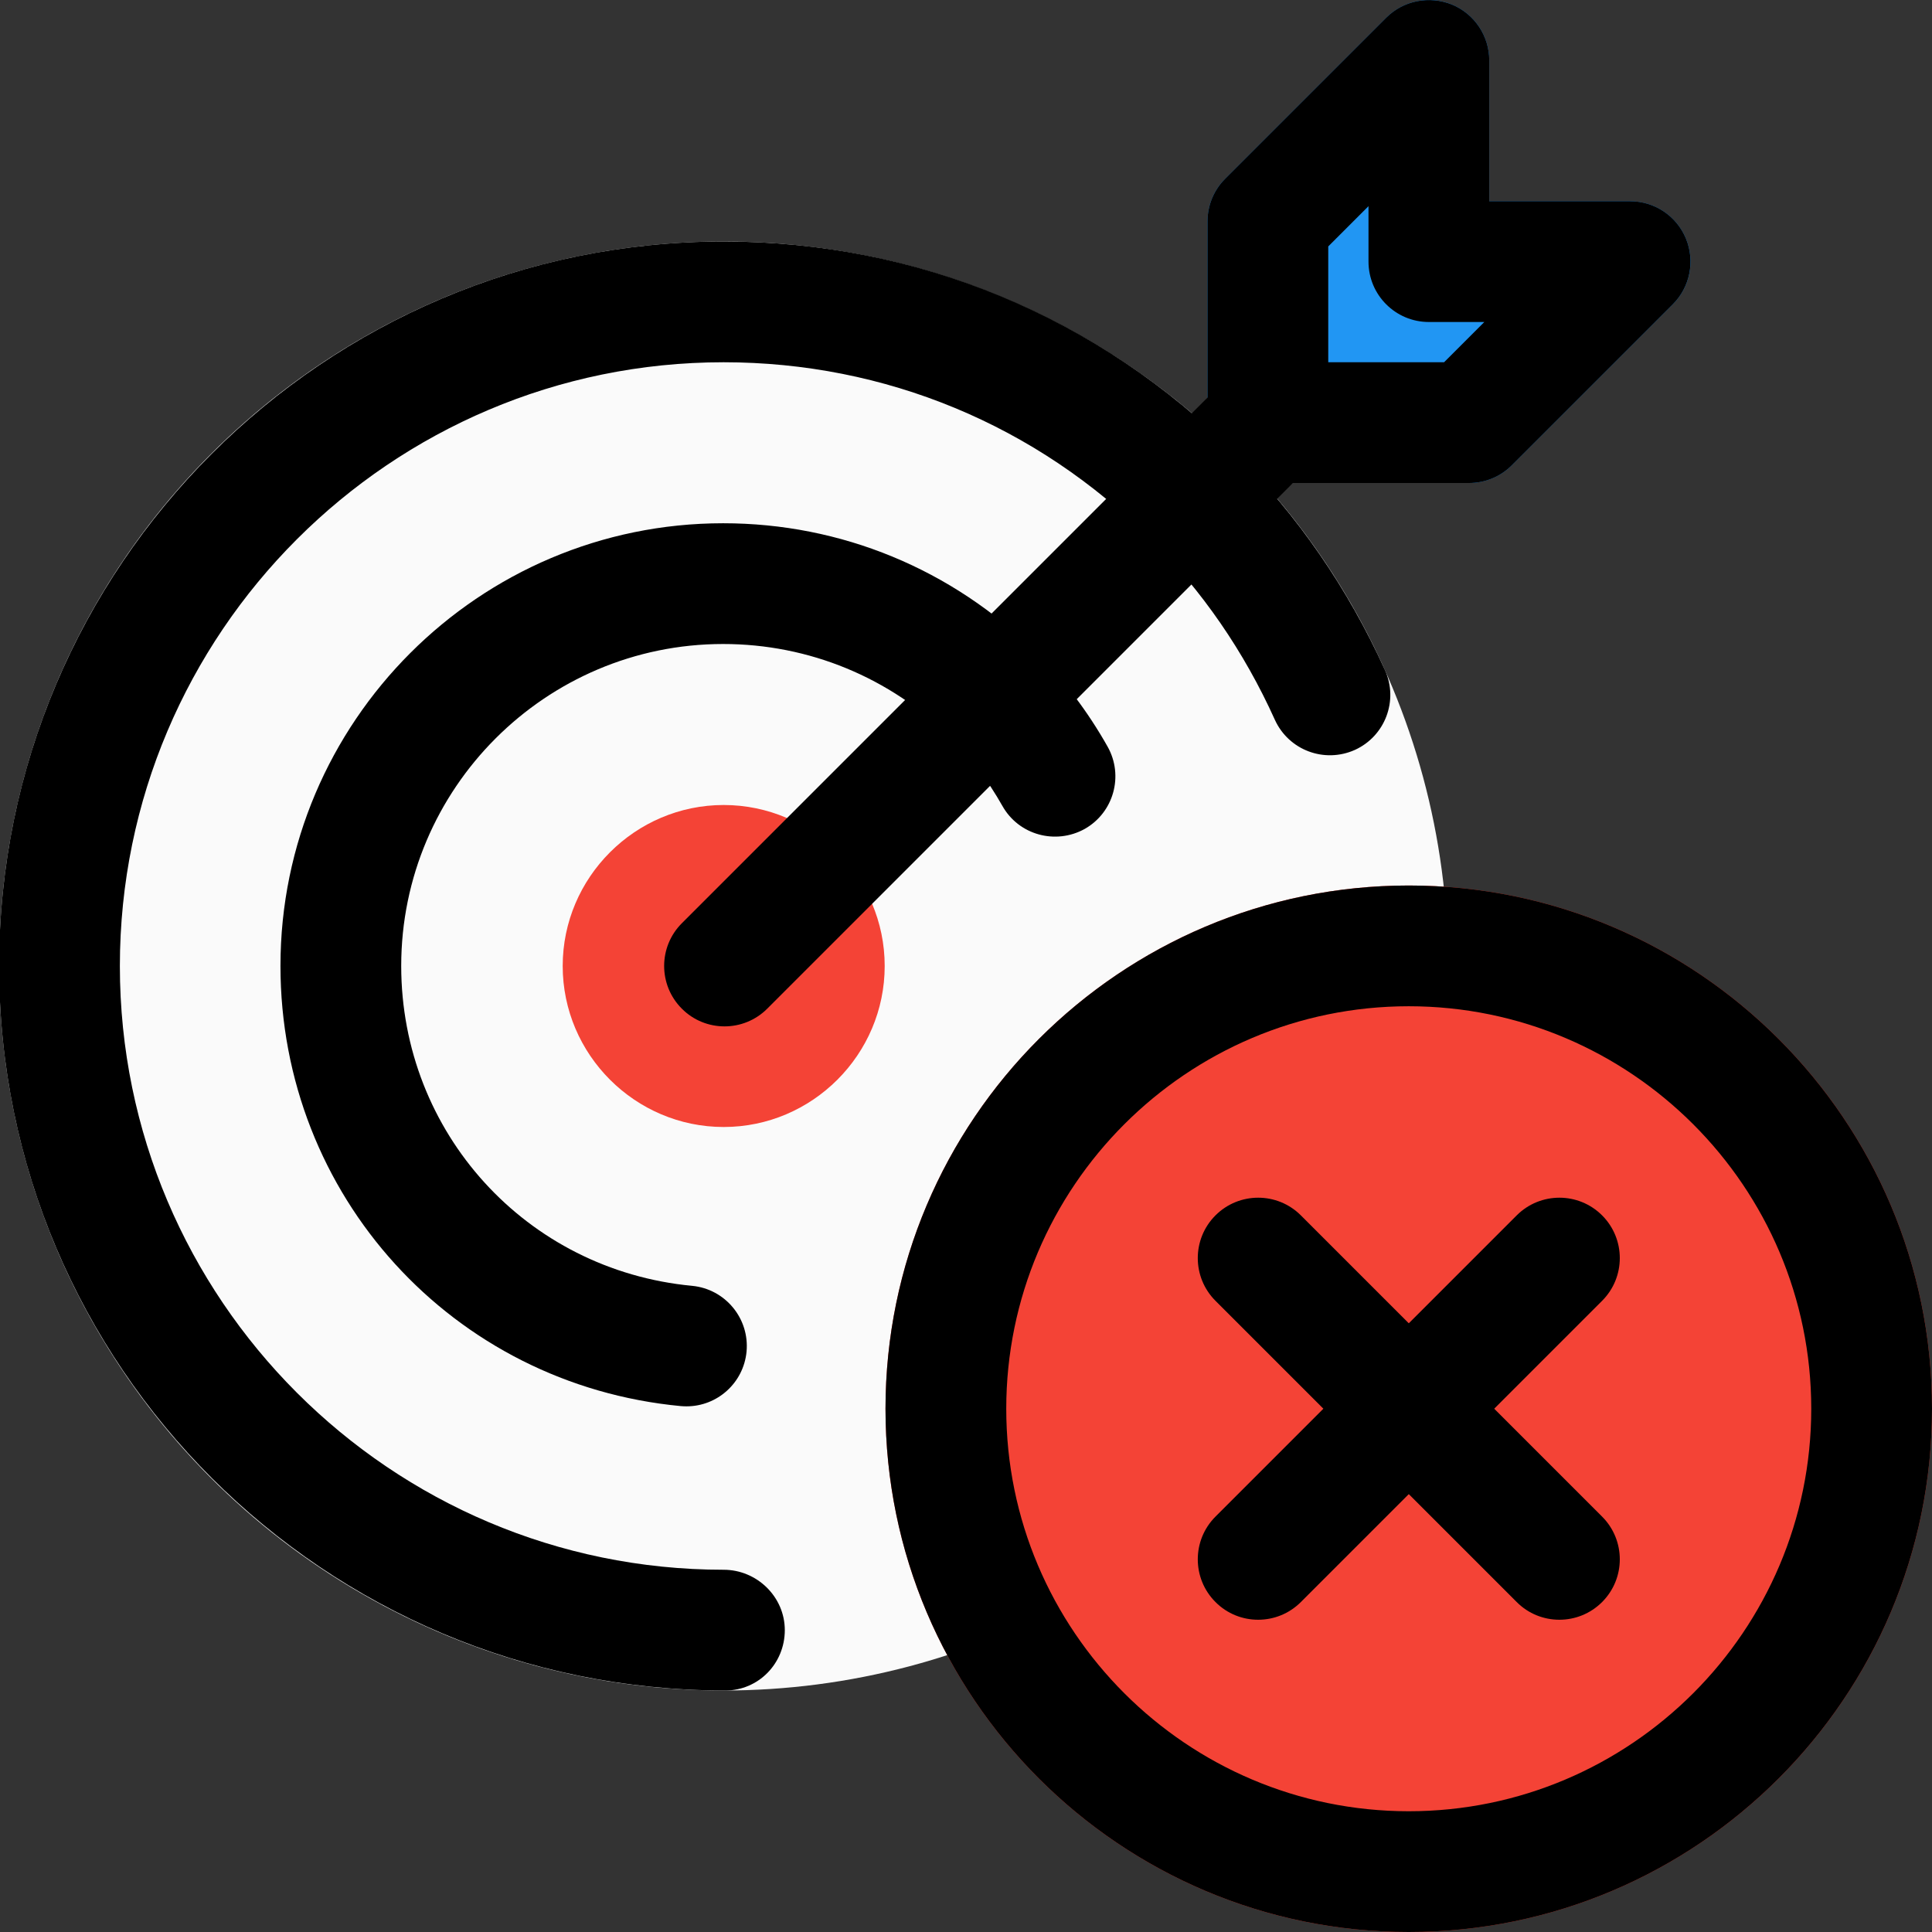 <svg id="regular" enable-background="new 0 0 24 24" height="512" viewBox="0 0 24 24" width="512" xmlns="http://www.w3.org/2000/svg"><rect x="0" y="0" width="24" height="24" fill="#333333" stroke="none"/><circle cx="8.989" cy="12" fill="#fafafa" r="9"/><path d="m8.99 10c-1.1 0-2 .9-2 2s.9 2 2 2 2-.9 2-2-.9-2-2-2zm0 2.5c-.28 0-.5-.22-.5-.5s.22-.5.5-.5.5.22.5.5-.22.5-.5.5z" fill="#f44336"/><path d="m18.25 6h-2.5c-.414 0-.75-.336-.75-.75v-2.5c0-.199.079-.39.22-.53l2-2c.215-.214.538-.279.817-.163.28.116.463.39.463.693v1.75h1.75c.303 0 .577.183.693.463s.052.603-.163.817l-2 2c-.14.141-.331.22-.53.22z" fill="#2196f3"/><path d="m17.5 24c-3.584 0-6.5-2.916-6.5-6.5s2.916-6.5 6.5-6.5 6.5 2.916 6.5 6.5-2.916 6.5-6.5 6.5z" fill="#f44336"/><path d="m15.629 20.121c-.192 0-.384-.073-.53-.22-.293-.293-.293-.768 0-1.061l3.742-3.742c.293-.293.768-.293 1.061 0s.293.768 0 1.061l-3.742 3.742c-.147.147-.339.22-.531.22z"/><path d="m19.371 20.121c-.192 0-.384-.073-.53-.22l-3.742-3.742c-.293-.293-.293-.768 0-1.061s.768-.293 1.061 0l3.742 3.742c.293.293.293.768 0 1.061-.147.147-.339.22-.531.22z"/><path d="m17.5 24c-3.584 0-6.5-2.916-6.5-6.5s2.916-6.5 6.5-6.5 6.5 2.916 6.5 6.5-2.916 6.5-6.5 6.5zm0-11.5c-2.757 0-5 2.243-5 5s2.243 5 5 5 5-2.243 5-5-2.243-5-5-5z"/><path d="m9.009 21c-4.982 0-9.02-4.037-9.02-9s4.037-9 9-9c2.404 0 4.664.937 6.363 2.637.77.769 1.393 1.673 1.852 2.686.171.378.003.822-.374.993-.379.169-.821.003-.993-.374-.383-.849-.903-1.603-1.545-2.244-1.416-1.418-3.299-2.198-5.303-2.198-4.136 0-7.5 3.364-7.5 7.5s3.364 7.5 7.5 7.5c.414 0 .76.336.76.75s-.326.75-.74.75z"/><path d="m8.528 17.47c-.023 0-.048-.001-.071-.003-2.835-.268-4.973-2.618-4.973-5.468 0-3.032 2.467-5.499 5.499-5.499 1.463 0 2.844.569 3.89 1.604.343.343.64.735.886 1.171.203.361.076.818-.284 1.022-.362.201-.819.076-1.022-.284-.179-.317-.394-.603-.637-.846-.76-.751-1.767-1.167-2.833-1.167-2.205 0-3.999 1.794-3.999 3.999 0 2.071 1.554 3.779 3.613 3.974.412.039.715.405.677.817-.037.389-.363.68-.746.68z"/><path d="m9 12.75c-.192 0-.384-.073-.53-.22-.293-.293-.293-.768 0-1.061l6.5-6.5c.293-.293.768-.293 1.061 0s.293.768 0 1.061l-6.5 6.5c-.147.147-.339.22-.531.22z"/><path d="m18.25 6h-2.5c-.414 0-.75-.336-.75-.75v-2.5c0-.199.079-.39.22-.53l2-2c.215-.215.537-.277.817-.163.28.116.463.39.463.693v1.75h1.75c.304 0 .577.183.693.463.115.28.052.603-.163.817l-2 2c-.14.141-.331.22-.53.22zm-1.75-1.5h1.439l.5-.5h-.689c-.414 0-.75-.336-.75-.75v-.689l-.5.5z"/></svg>